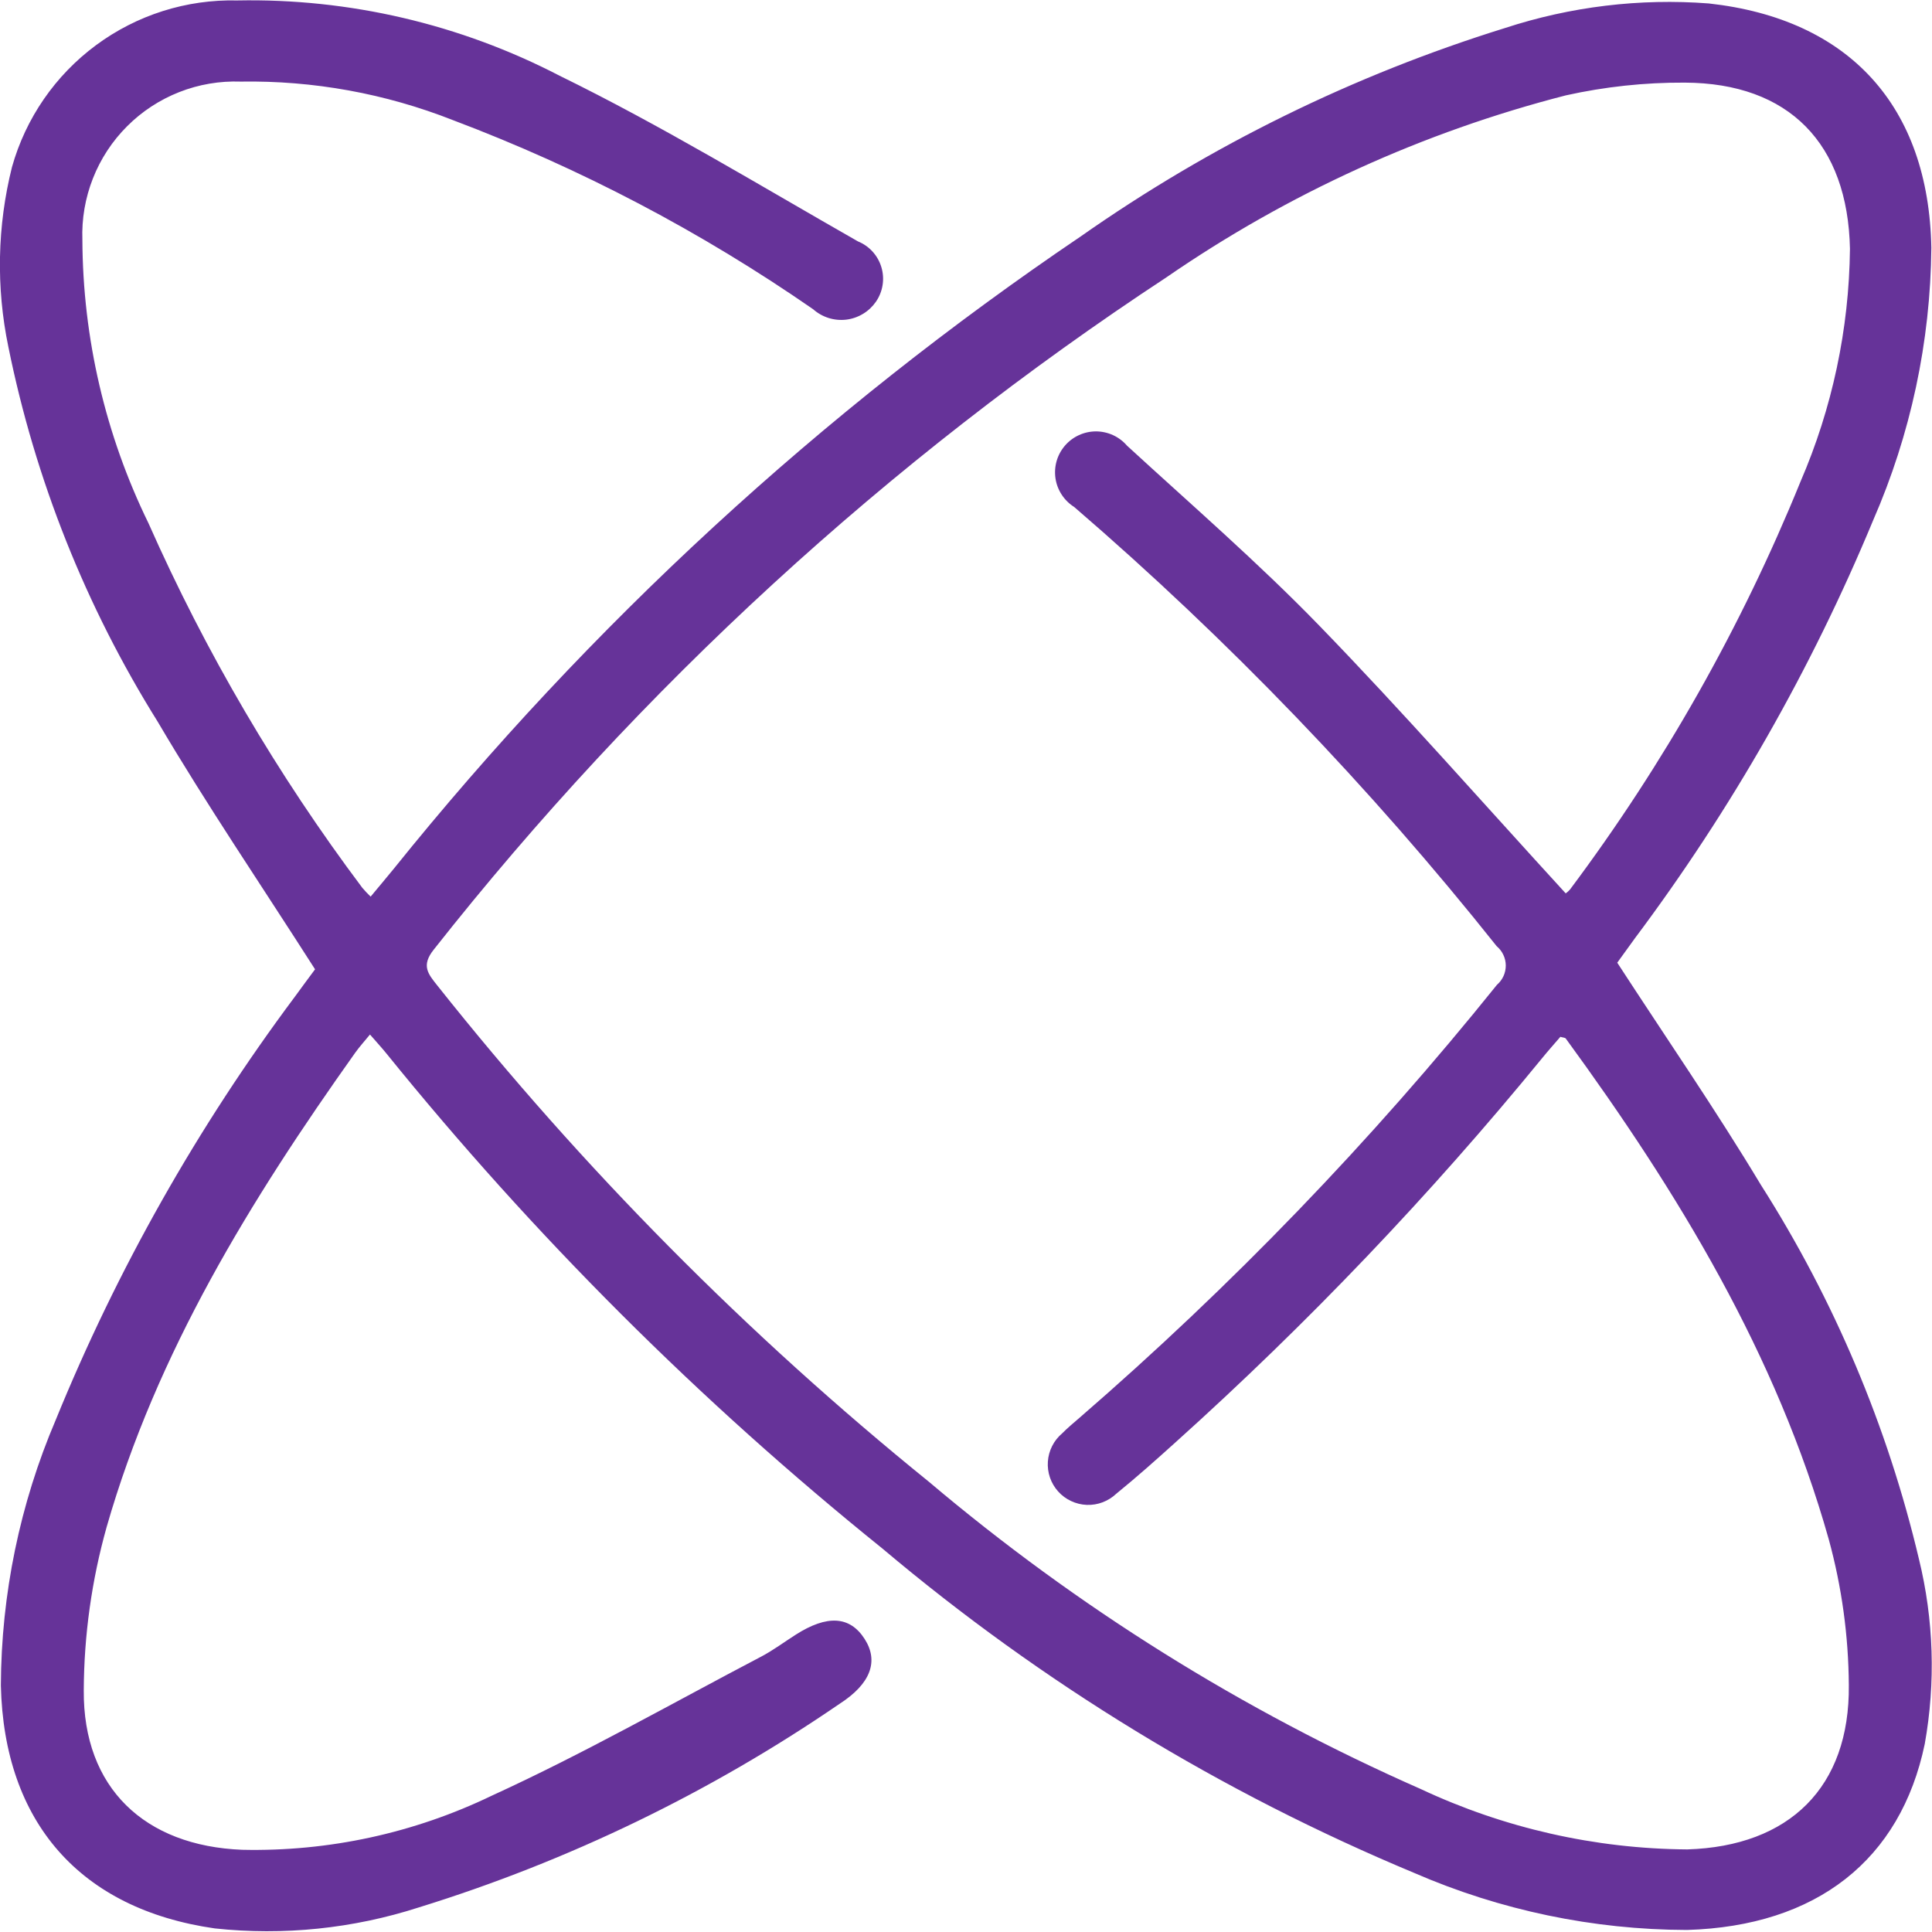 <svg width="56" height="56" viewBox="0 0 56 56" fill="none" xmlns="http://www.w3.org/2000/svg">
<g clip-path="url(#clip0_30_3745)">
<path d="M9.132 28.096C7.573 25.656 5.991 23.331 4.568 20.914C2.486 17.582 1.021 13.903 0.242 10.052C-0.116 8.33 -0.08 6.549 0.347 4.843C0.744 3.427 1.602 2.183 2.784 1.309C3.966 0.434 5.406 -0.022 6.876 0.013C10.124 -0.051 13.336 0.699 16.22 2.195C19.178 3.643 22.004 5.364 24.87 6.998C25.032 7.064 25.177 7.165 25.294 7.295C25.412 7.425 25.498 7.579 25.548 7.747C25.598 7.914 25.61 8.091 25.582 8.264C25.555 8.436 25.489 8.601 25.39 8.745C25.291 8.887 25.164 9.008 25.015 9.097C24.867 9.187 24.701 9.244 24.529 9.265C24.357 9.285 24.183 9.269 24.017 9.217C23.852 9.165 23.7 9.079 23.57 8.964C20.325 6.715 16.817 4.874 13.123 3.48C11.167 2.71 9.08 2.331 6.978 2.365C6.37 2.343 5.763 2.446 5.196 2.669C4.629 2.892 4.114 3.229 3.684 3.66C3.253 4.09 2.916 4.605 2.693 5.172C2.47 5.739 2.366 6.345 2.388 6.954C2.4 9.8 3.054 12.607 4.303 15.164C5.962 18.91 8.041 22.454 10.5 25.731C10.576 25.821 10.658 25.907 10.743 25.989C10.983 25.701 11.2 25.443 11.414 25.181C17.099 18.113 23.811 11.935 31.325 6.853C35.084 4.214 39.232 2.177 43.618 0.814C45.523 0.19 47.532 -0.053 49.53 0.1C53.604 0.548 55.906 3.08 55.981 7.184C55.956 9.905 55.382 12.592 54.292 15.086C52.504 19.394 50.185 23.462 47.389 27.196C47.202 27.453 47.017 27.711 46.877 27.904C48.292 30.082 49.734 32.172 51.039 34.343C53.162 37.676 54.711 41.342 55.621 45.188C56.051 46.943 56.109 48.77 55.79 50.549C55.09 53.91 52.656 55.83 48.897 55.941C46.175 55.934 43.484 55.371 40.987 54.286C35.402 51.957 30.205 48.787 25.578 44.886C20.289 40.625 15.469 35.814 11.198 30.533C11.059 30.362 10.909 30.199 10.724 29.986C10.566 30.18 10.42 30.34 10.295 30.515C7.269 34.772 4.542 39.199 3.09 44.265C2.658 45.804 2.435 47.395 2.428 48.994C2.406 51.826 4.195 53.506 7.02 53.617C9.523 53.673 12.004 53.135 14.258 52.047C16.918 50.831 19.469 49.378 22.063 48.018C22.411 47.835 22.729 47.596 23.062 47.384C23.976 46.8 24.634 46.84 25.061 47.505C25.478 48.152 25.235 48.807 24.34 49.383C20.594 51.952 16.483 53.943 12.144 55.286C10.235 55.902 8.219 56.11 6.225 55.896C2.318 55.336 0.116 52.815 0.025 48.855C0.036 46.209 0.576 43.592 1.615 41.158C3.395 36.792 5.723 32.671 8.544 28.894C8.746 28.614 8.953 28.339 9.132 28.096ZM45.383 25.895C45.43 25.862 45.473 25.823 45.51 25.779C48.231 22.143 50.475 18.173 52.186 13.966C53.109 11.833 53.597 9.537 53.622 7.213C53.56 4.168 51.86 2.406 48.831 2.395C47.673 2.389 46.519 2.513 45.388 2.764C41.248 3.827 37.328 5.613 33.809 8.039C25.732 13.35 18.563 19.928 12.577 27.519C12.196 27.992 12.412 28.233 12.681 28.572C16.889 33.871 21.666 38.693 26.926 42.951C31.226 46.587 36.026 49.586 41.179 51.855C43.598 52.99 46.234 53.588 48.907 53.606C51.863 53.515 53.62 51.806 53.589 48.844C53.58 47.417 53.385 45.996 53.008 44.62C51.495 39.254 48.644 34.567 45.386 30.104C45.364 30.074 45.298 30.075 45.228 30.053C45.058 30.251 44.878 30.452 44.707 30.662C41.457 34.636 37.908 38.357 34.09 41.791C33.523 42.303 32.951 42.813 32.358 43.295C32.244 43.403 32.109 43.488 31.962 43.544C31.815 43.6 31.658 43.626 31.501 43.62C31.344 43.614 31.189 43.576 31.047 43.509C30.904 43.443 30.776 43.348 30.671 43.231C30.566 43.114 30.485 42.977 30.434 42.828C30.383 42.679 30.362 42.521 30.373 42.364C30.384 42.207 30.426 42.054 30.497 41.914C30.568 41.773 30.667 41.649 30.787 41.547C30.943 41.389 31.114 41.247 31.282 41.102C35.688 37.288 39.741 33.085 43.391 28.544C43.472 28.474 43.536 28.388 43.58 28.292C43.624 28.195 43.646 28.09 43.646 27.983C43.645 27.877 43.621 27.772 43.575 27.676C43.53 27.58 43.464 27.495 43.383 27.427C39.708 22.809 35.608 18.547 31.136 14.695C30.992 14.604 30.868 14.483 30.775 14.34C30.681 14.197 30.619 14.036 30.594 13.867C30.569 13.698 30.58 13.526 30.627 13.362C30.675 13.197 30.757 13.046 30.869 12.916C30.98 12.787 31.118 12.683 31.274 12.612C31.429 12.541 31.598 12.504 31.769 12.504C31.939 12.505 32.108 12.542 32.263 12.613C32.419 12.685 32.556 12.789 32.668 12.919C34.539 14.637 36.465 16.305 38.232 18.126C40.668 20.637 42.979 23.271 45.383 25.895Z" fill="#663399"/>
</g>
<defs>
<clipPath id="clip0_30_3745">
<rect width="56" height="55.998" fill="white" transform="translate(0 0.001)"/>
</clipPath>
</defs>
</svg>
